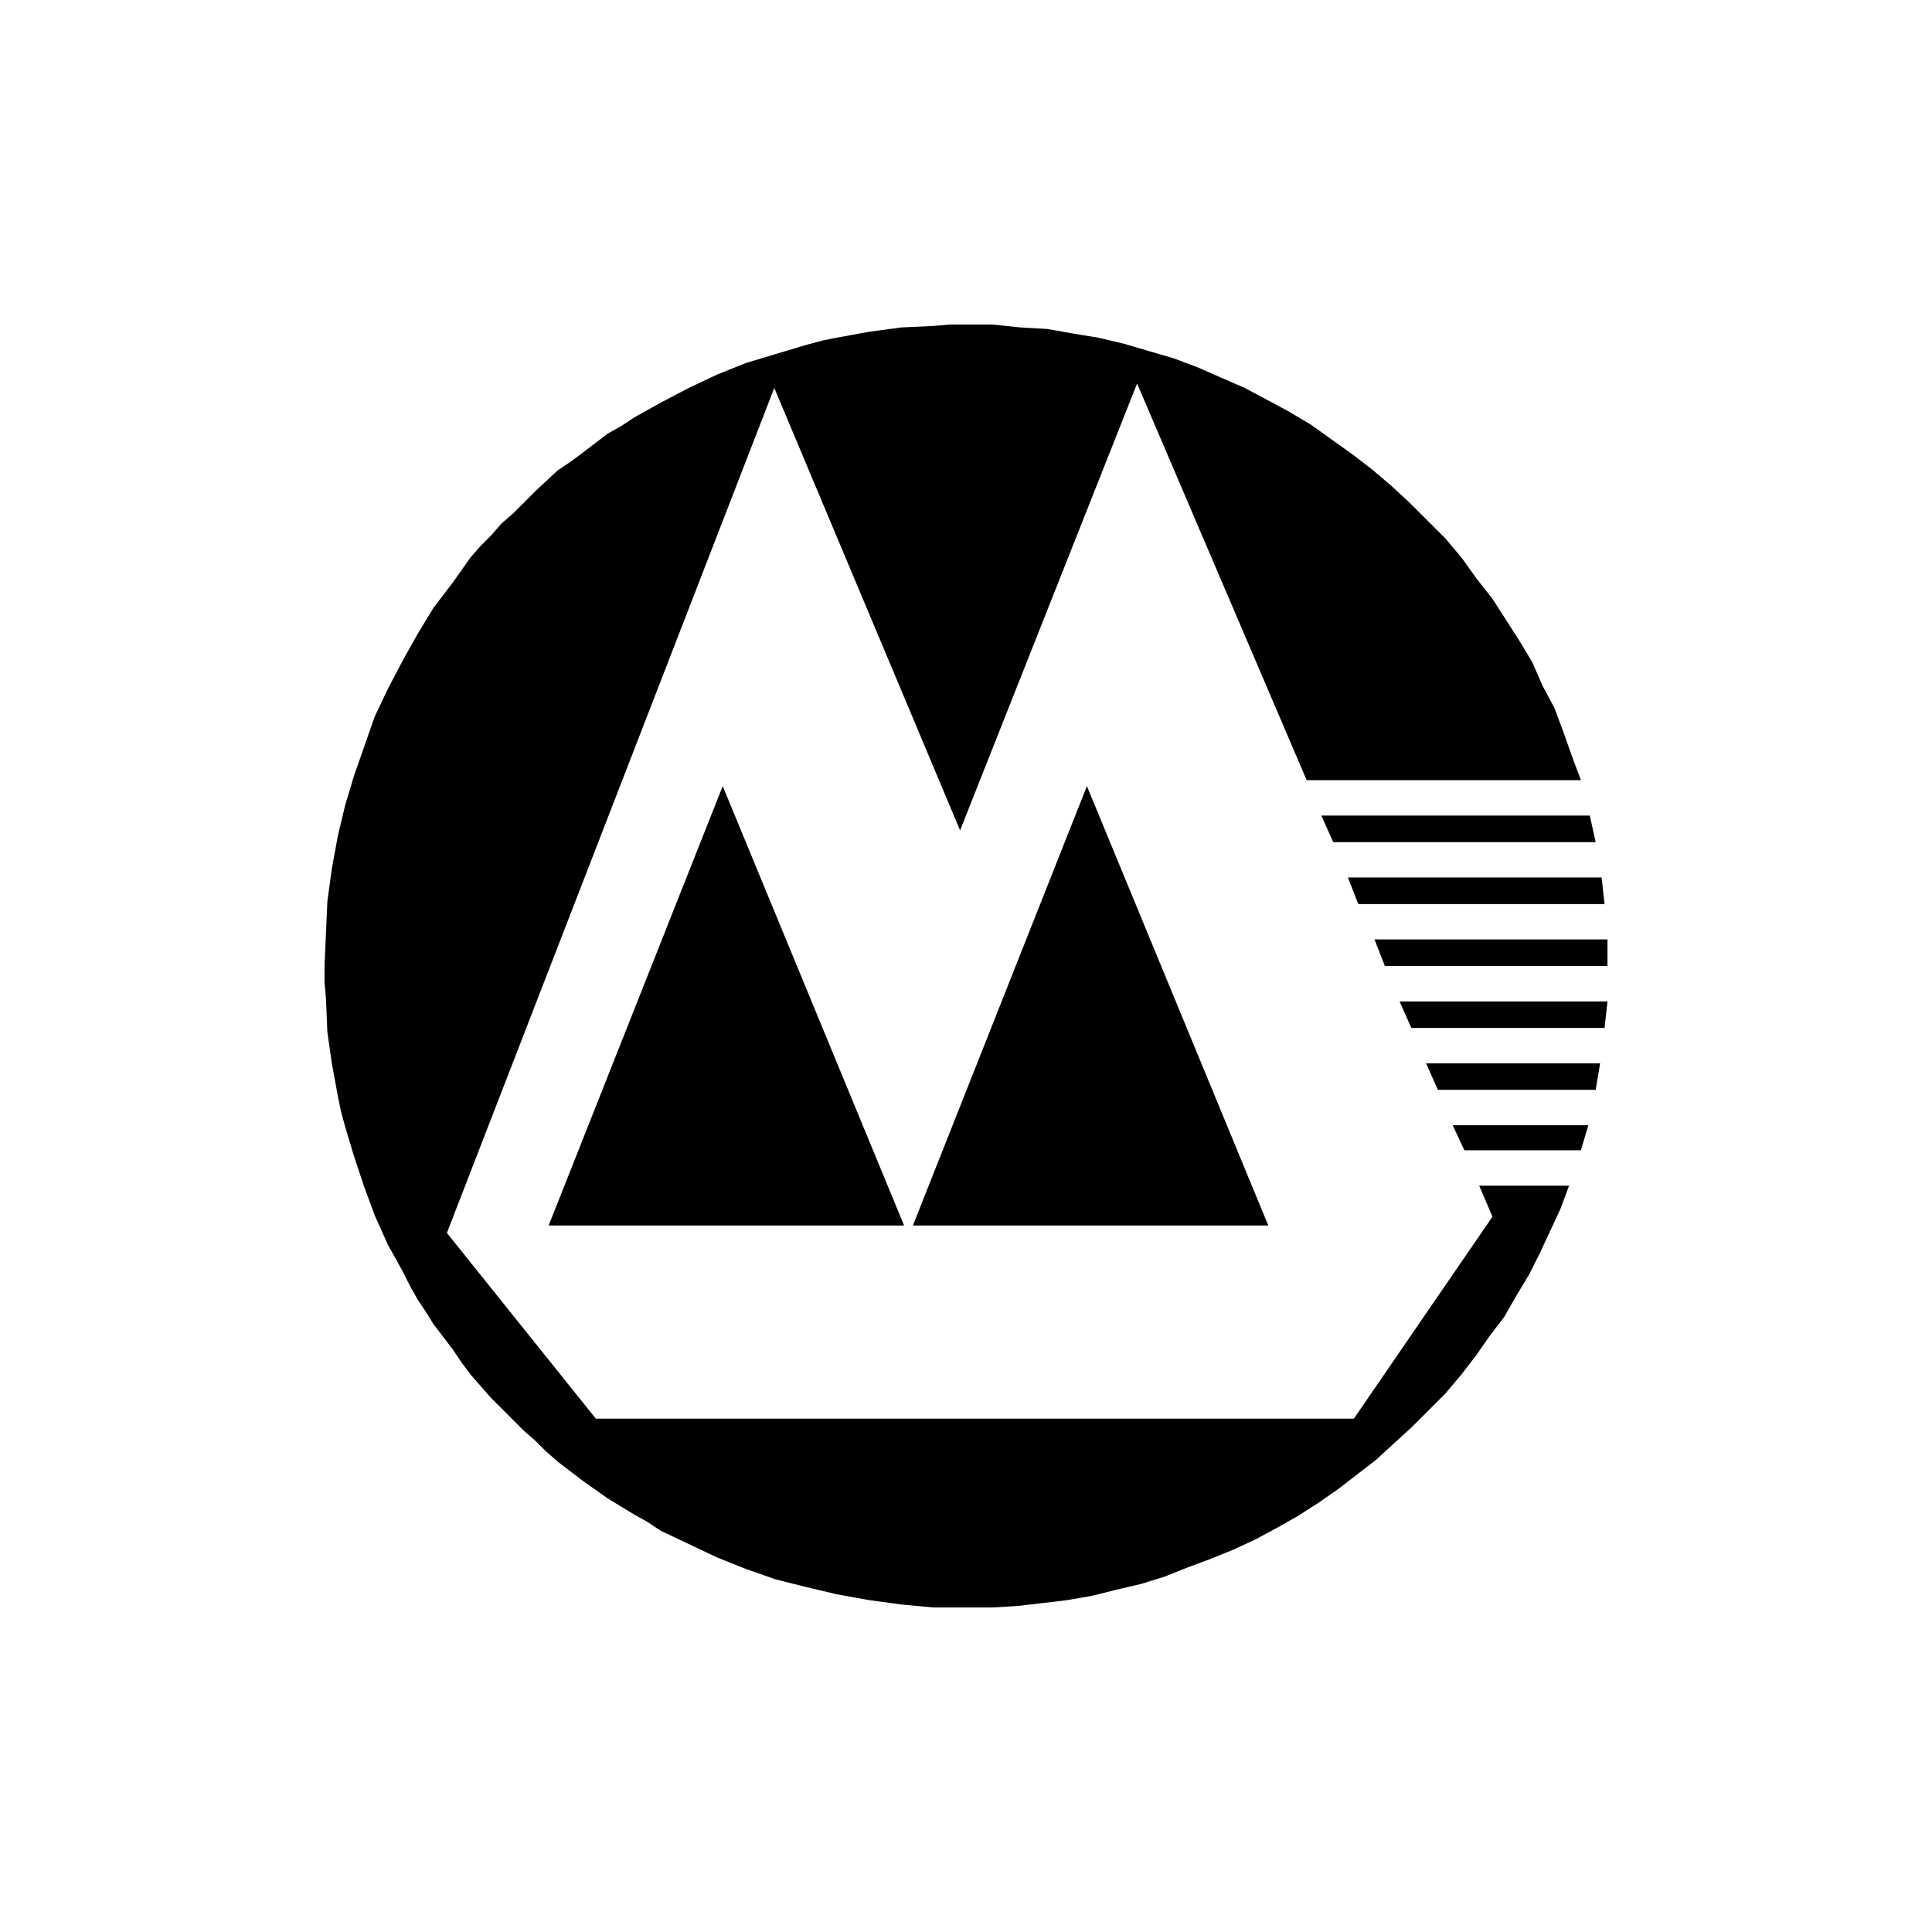 <svg class="icon" height="200.00px" version="1.1" viewBox="0 0 1024 1024" width="200px"
    xmlns="http://www.w3.org/2000/svg">
    <path
        d="M503.4 172l-8.608 0.76-17.196 0.8-17.192 2.32-8.58 1.584-8.612 1.56-7.82 1.588-8.58 2.352-15.636 4.672-15.636 4.704-15.636 6.26-14.84 7.02-14.84 7.788-7.088 3.94-6.992 3.908-7.056 4.672-7.024 3.908-13.28 10.172-6.296 4.668-6.992 4.704-11.724 10.932-11.728 11.728-6.26 5.464-5.468 6.26-5.464 5.468-5.5 6.26-9.376 13.28-10.168 13.288-8.548 14.08-3.94 7.052-3.912 7.024-7.816 14.84-7.024 14.84-5.464 15.636-5.468 15.636-4.704 15.632-3.908 16.432-3.148 17.192-2.352 17.192-0.76 17.192L172 512v8.58l0.76 8.612 0.764 17.956 2.352 16.428 1.592 8.612 1.556 8.58 1.588 7.82 2.32 8.58 4.704 15.664 5.468 16.4 5.464 14.84 7.024 15.668 7.816 14.044 3.912 7.82 3.94 7.02 4.672 7.024 3.876 6.26 10.168 13.284 4.704 7.024 4.672 6.26 10.964 12.52 11.728 11.728 5.468 5.464 6.26 5.468 5.464 5.464 6.26 5.5 13.284 10.168 13.284 9.376 14.08 8.58 6.992 3.908 7.088 4.704 14.84 7.024 14.84 7.02 15.64 6.26 15.632 5.468 15.64 3.908 16.396 3.908 17.192 3.116 17.192 2.352 17.196 1.588h31.272l13.28-0.796 13.32-1.556 6.992-0.796 6.26-0.792 13.28-2.32 12.524-3.148 13.284-3.112 12.492-3.908 11.76-4.704 12.488-4.672 11.692-4.704 11.76-5.464 11.696-6.26 10.96-6.232 10.968-7.02 10.136-7.056 10.172-7.816 10.136-7.82 9.376-8.612 9.408-8.58 9.376-9.376 8.612-8.612 8.58-10.168 7.816-10.136 7.056-10.172 7.788-10.168 6.26-10.932 7.024-11.724 5.496-10.964 5.468-11.728 5.464-11.724 4.672-12.492h-47.668l7.052 16.432-73.476 107.06H315.808L236.86 653.48l173.52-447.86 98.484 234.496 93.816-236.844 89.876 210.244h145.36l-4.672-12.52-4.7-13.252-4.672-12.52-6.264-11.724-5.464-12.52-7.056-11.728-7.024-10.932-7.024-10.932-8.612-10.964-3.908-5.468-3.908-5.464-8.58-10.168-9.376-9.376-9.408-9.376-10.136-9.372-10.172-8.612-10.136-7.788-11-7.848-10.928-7.82-11.728-6.988-11.696-6.292-11.724-6.232-12.52-5.464-12.492-5.496-6.26-2.32-6.232-2.384-13.316-3.88-13.28-3.908-13.288-3.144-14.08-2.32-13.28-2.352-14.08-0.796-14.84-1.556h-22.66z m-19.54 477.54h188.36l-96.136-232.876-92.224 232.876z m-193.064 0h188.392l-96.136-232.876-92.256 232.876z m409.548-217.272l6.292 14.08h139.104l-3.116-14.08h-142.28z m14.08 32.828l5.496 14.08h130.52l-1.556-14.08h-134.46z m14.08 32.828L734 512H852v-14.08h-123.496z m13.28 32.856l6.264 14.048h102.396l1.556-14.048h-110.212z m14.08 32.8l6.26 14.076h83.616l2.352-14.08h-92.228z m14.08 32.824l6.228 13.28h61.748l3.912-13.28h-71.888z" />
</svg>

